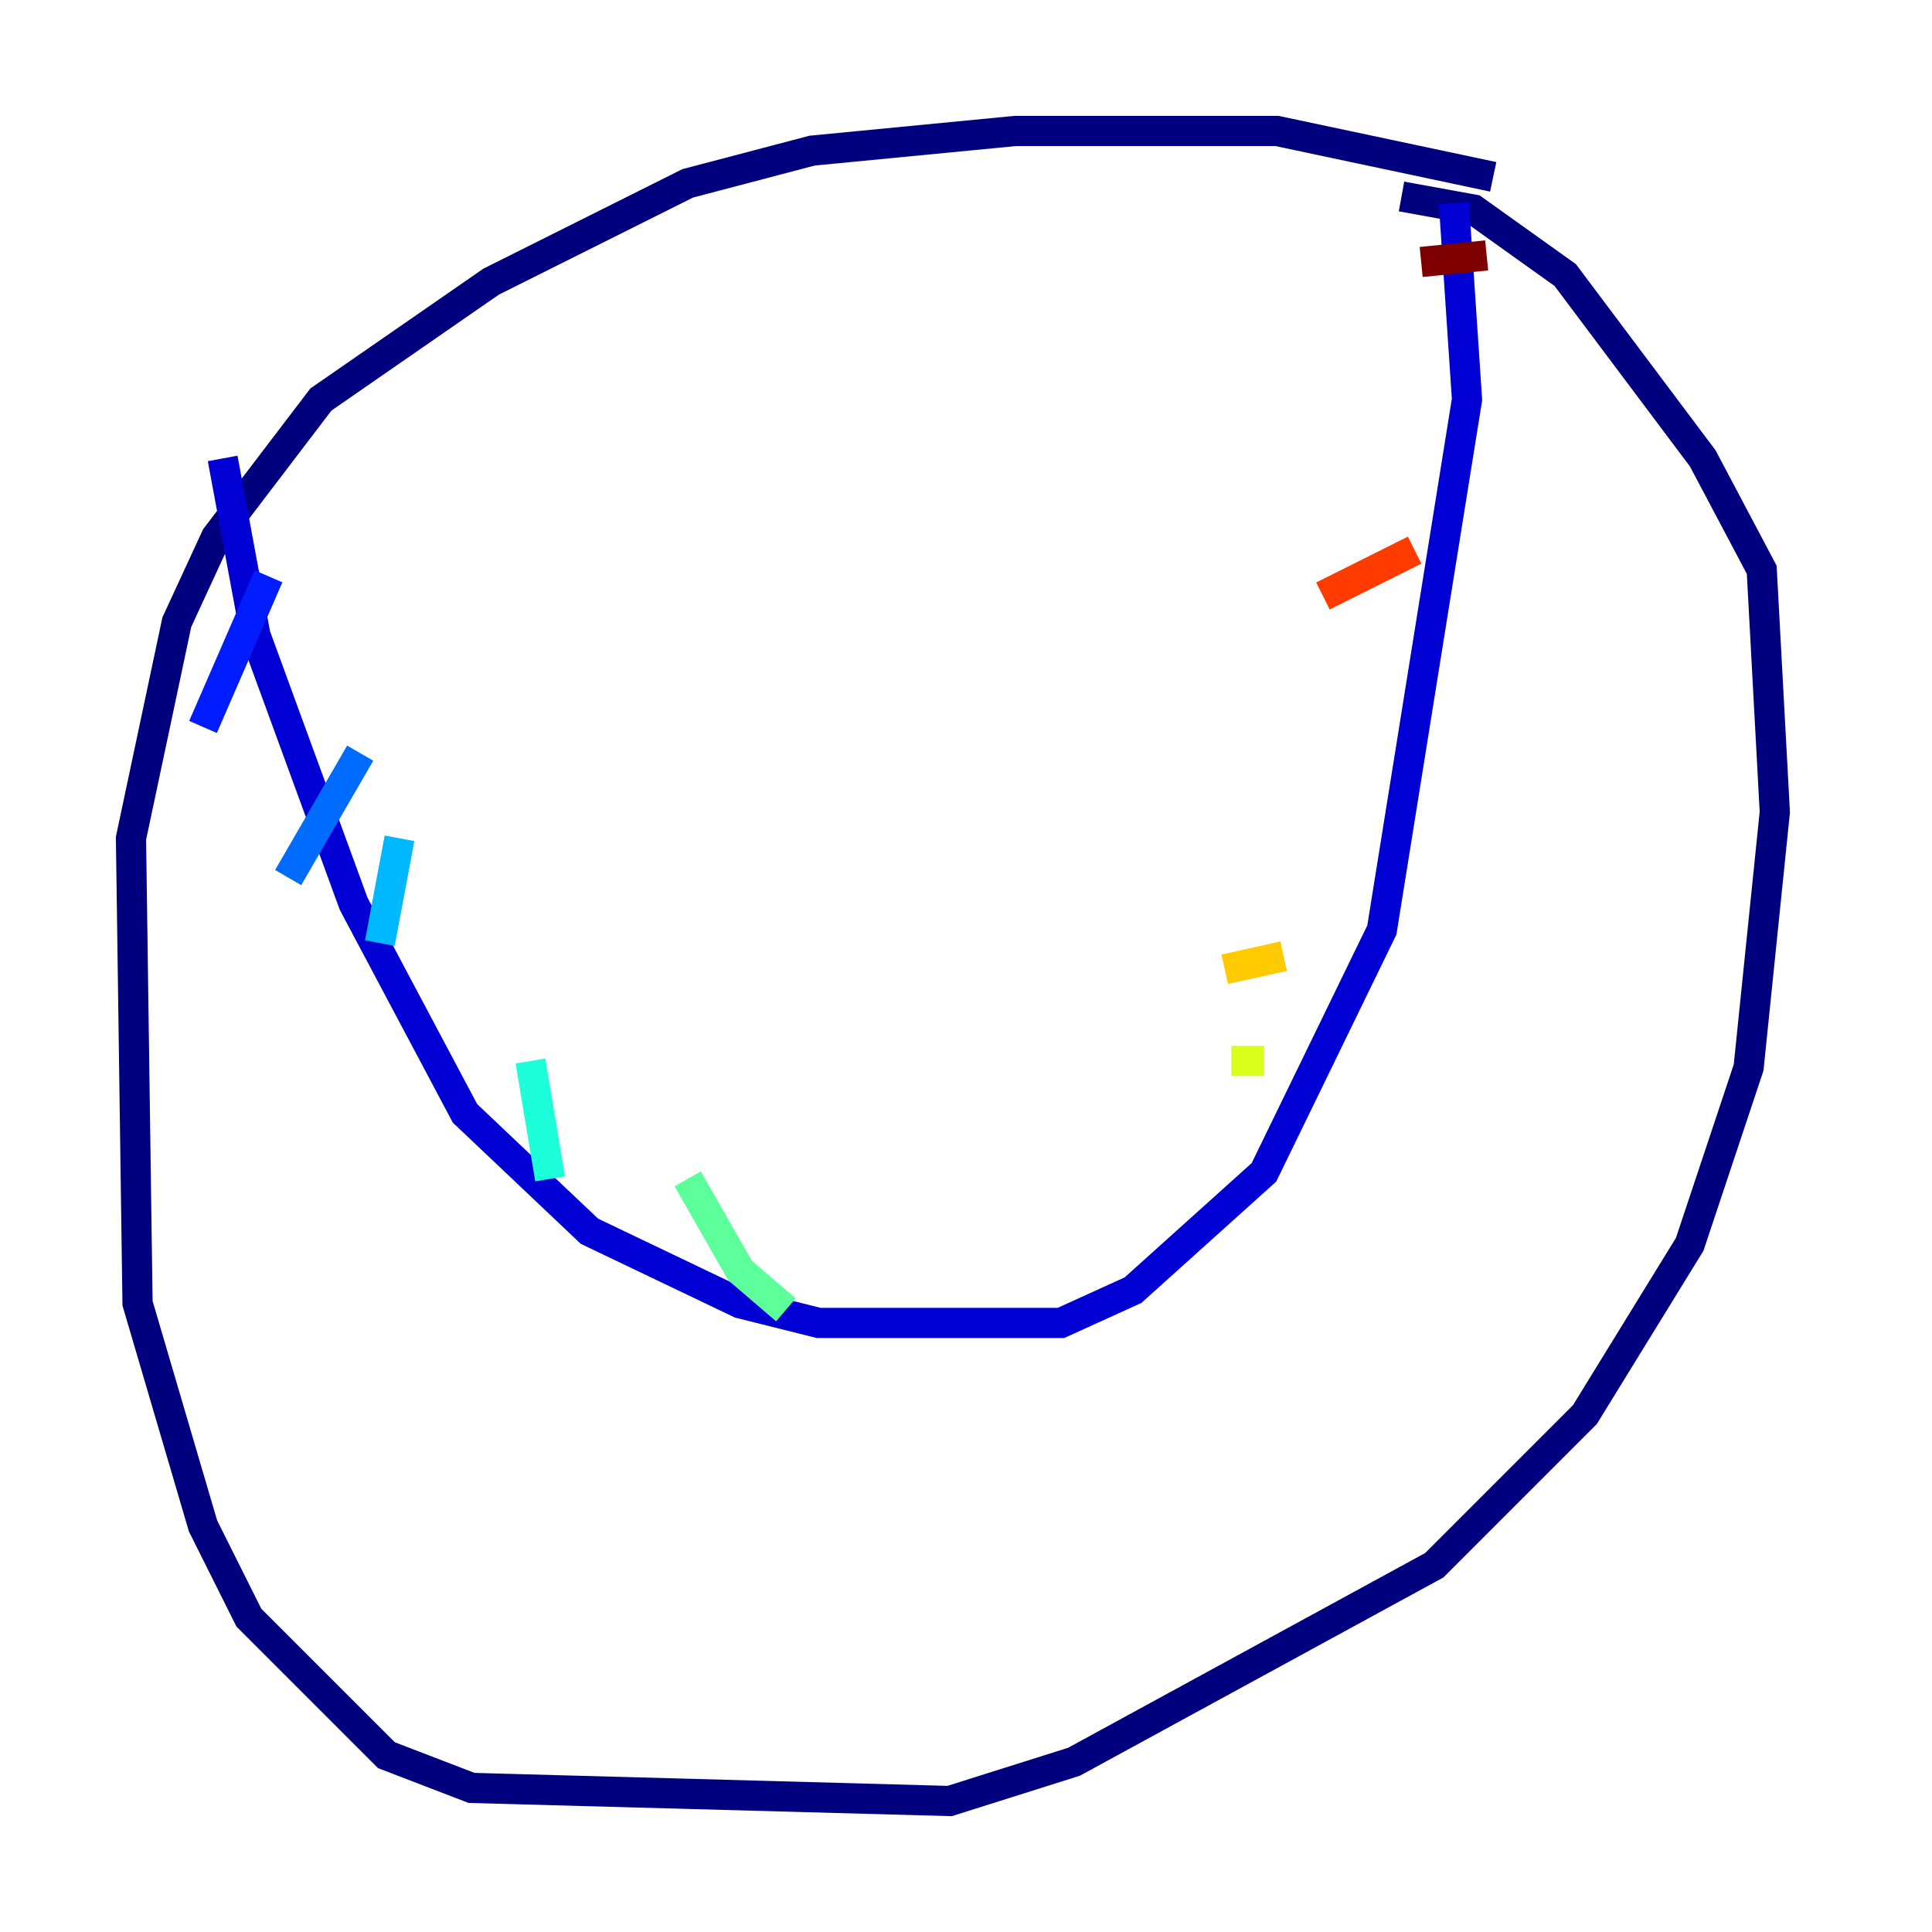 <?xml version="1.0" encoding="utf-8" ?>
<svg baseProfile="tiny" height="128" version="1.2" viewBox="0,0,128,128" width="128" xmlns="http://www.w3.org/2000/svg" xmlns:ev="http://www.w3.org/2001/xml-events" xmlns:xlink="http://www.w3.org/1999/xlink"><defs /><polyline fill="none" points="98.929,11.715 84.61,8.678 67.254,8.678 53.803,9.98 45.559,12.149 32.542,18.658 21.261,26.468 14.319,35.58 11.715,41.22 8.678,55.539 9.112,86.346 13.451,101.098 16.488,107.173 25.6,116.285 31.241,118.454 62.915,119.322 71.159,116.719 95.024,103.702 105.003,93.722 111.946,82.441 115.851,70.725 117.586,53.803 116.719,37.749 112.814,30.373 103.702,18.224 97.627,13.885 92.854,13.017" stroke="#00007f" stroke-width="2" /><polyline fill="none" points="14.752,30.373 16.922,42.088 23.43,59.878 30.807,73.763 39.051,81.573 49.031,86.346 54.237,87.647 70.291,87.647 75.064,85.478 83.742,77.668 91.552,61.614 97.193,26.468 96.325,13.451" stroke="#0000d5" stroke-width="2" /><polyline fill="none" points="17.79,38.183 13.451,48.163" stroke="#001cff" stroke-width="2" /><polyline fill="none" points="23.864,49.898 19.091,58.142" stroke="#006cff" stroke-width="2" /><polyline fill="none" points="26.468,55.539 25.166,62.481" stroke="#00b8ff" stroke-width="2" /><polyline fill="none" points="35.146,70.291 36.447,78.102" stroke="#1cffda" stroke-width="2" /><polyline fill="none" points="45.559,78.102 49.031,84.176 52.068,86.78" stroke="#5cff9a" stroke-width="2" /><polyline fill="none" points="65.085,82.441 65.085,82.441" stroke="#9aff5c" stroke-width="2" /><polyline fill="none" points="81.573,70.291 83.742,70.291" stroke="#daff1c" stroke-width="2" /><polyline fill="none" points="81.139,64.217 85.044,63.349" stroke="#ffcb00" stroke-width="2" /><polyline fill="none" points="91.119,48.597 91.119,48.597" stroke="#ff8500" stroke-width="2" /><polyline fill="none" points="87.647,39.485 93.722,36.447" stroke="#ff3b00" stroke-width="2" /><polyline fill="none" points="94.156,22.129 94.156,22.129" stroke="#d50000" stroke-width="2" /><polyline fill="none" points="94.156,17.356 98.495,16.922" stroke="#7f0000" stroke-width="2" /></svg>